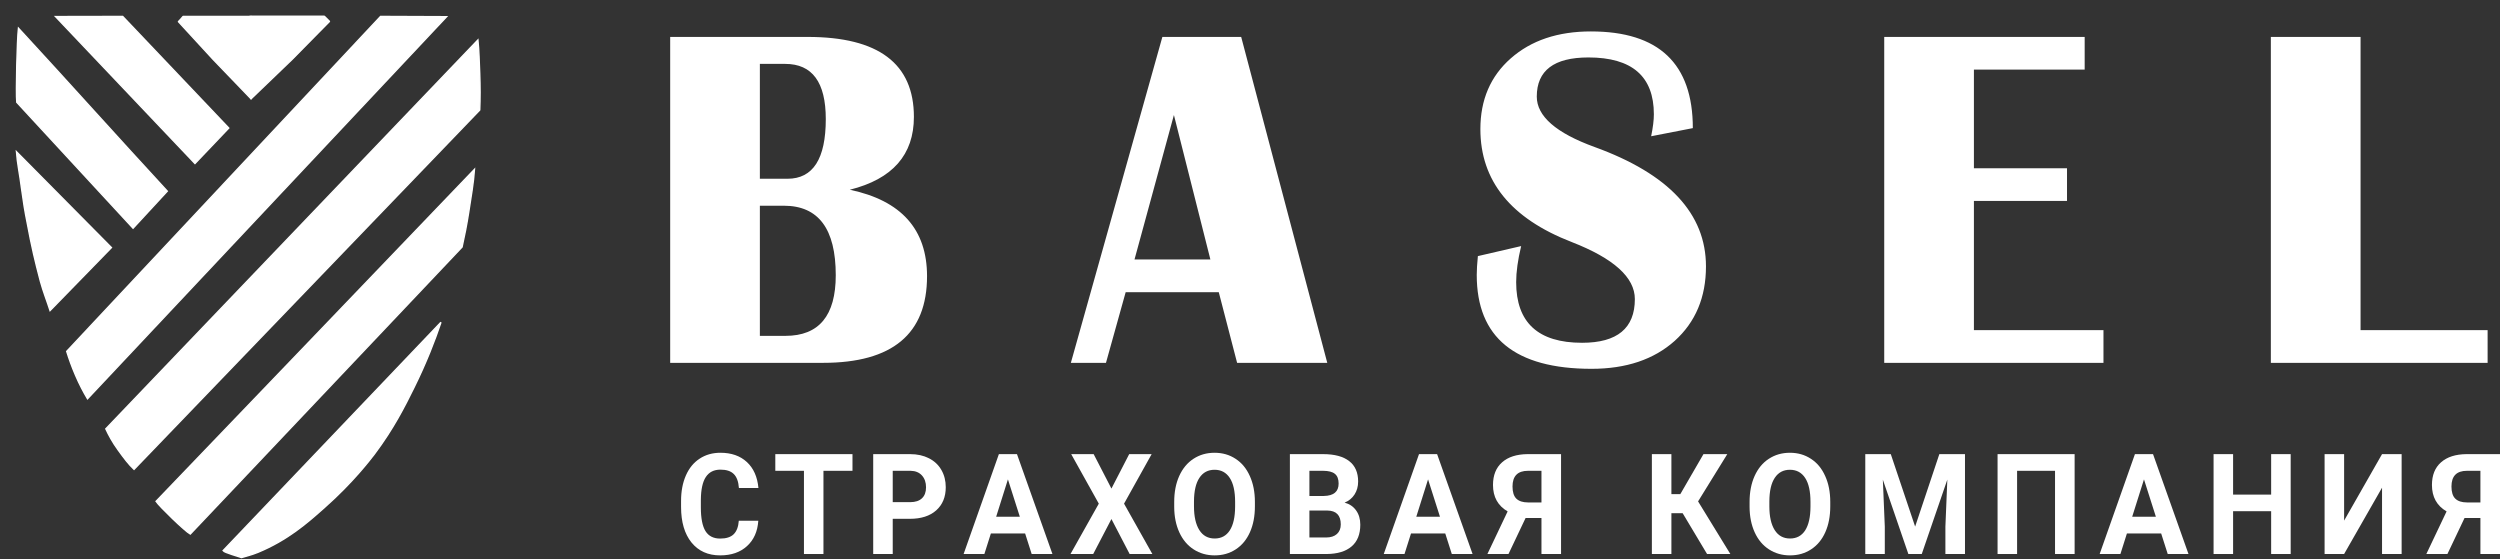 <svg width="152" height="34" viewBox="0 0 152 34" fill="none" xmlns="http://www.w3.org/2000/svg">
<rect x="0" y="0" width="152" height="34" fill="#333333" stroke="none"/>
<path d="M13.906 7.786L11.854 9.94L3.378 1.008L7.459 1L13.906 7.786Z" fill="white" stroke="white" stroke-width="0.088"/>
<path d="M5.321 24.244C5.08 23.84 4.831 23.366 4.597 22.823C4.371 22.302 4.195 21.805 4.057 21.363C10.415 14.575 16.78 7.788 23.138 1L27.15 1.016L5.321 24.244Z" fill="white" stroke="white" stroke-width="0.088"/>
<path d="M15.264 6.006L12.95 3.601L10.849 1.316L10.983 1.173L11.133 1H15.264V6.006Z" fill="white" stroke="white" stroke-width="0.088" stroke-linecap="round" stroke-linejoin="round"/>
<path d="M15.264 6.006L17.763 3.605L20.018 1.309L19.881 1.166L19.712 1H15.264V6.006Z" fill="white" stroke="white" stroke-width="0.088" stroke-linecap="round" stroke-linejoin="round"/>
<path d="M10.169 11.623L8.09 13.874L1.02 6.217C0.962 5.575 1.042 2.421 1.122 1.715C4.128 4.973 7.163 8.365 10.169 11.623Z" fill="white" stroke="white" stroke-width="0.088"/>
<path d="M8.149 28.535C7.843 28.251 7.529 27.836 7.186 27.359C6.851 26.898 6.61 26.451 6.435 26.075C13.966 18.209 21.526 10.297 29.057 2.431C29.122 3.053 29.137 3.769 29.166 4.468C29.195 5.26 29.195 5.998 29.166 6.69C22.175 13.957 15.14 21.269 8.149 28.535Z" fill="white" stroke="white" stroke-width="0.088"/>
<path d="M11.569 32.469C11.247 32.292 9.717 30.813 9.49 30.482C15.896 23.821 22.449 16.967 28.848 10.298C28.796 11.076 28.635 12.015 28.496 12.909C28.379 13.663 28.24 14.364 28.093 15.018C22.625 20.779 17.038 26.709 11.569 32.469Z" fill="white" stroke="white" stroke-width="0.088"/>
<path d="M14.682 33.899C14.558 33.846 13.653 33.602 13.565 33.481C17.9 28.931 22.475 24.145 26.81 19.595C26.445 20.673 25.92 22.041 25.168 23.56C24.606 24.7 23.927 26.052 22.76 27.609C22.497 27.951 21.447 29.326 19.761 30.822C18.666 31.802 17.491 32.828 15.682 33.58C15.273 33.747 14.923 33.823 14.682 33.899Z" fill="white" stroke="white" stroke-width="0.088"/>
<path d="M6.773 15.054L3.044 18.88C2.868 18.327 2.631 17.742 2.455 17.096C2.294 16.488 2.156 15.935 2.041 15.436C1.911 14.867 1.781 14.244 1.658 13.573C1.521 12.903 1.406 12.194 1.306 11.438C1.214 10.682 1.046 9.895 1 9.225C2.891 11.142 4.882 13.137 6.773 15.054Z" fill="white" stroke="white" stroke-width="0.088"/>
<path d="M19.718 1H15.264L17.806 3.503L20.018 1.297L19.718 1Z" fill="white" stroke="white" stroke-width="0.088"/>
<path d="M40.747 22.061V2.245H49.106C53.412 2.245 55.565 3.866 55.565 7.108C55.565 9.411 54.266 10.887 51.668 11.536C54.798 12.194 56.364 13.945 56.364 16.791C56.364 20.304 54.257 22.061 50.043 22.061H40.747ZM46.2 20.42H47.757C49.795 20.42 50.814 19.191 50.814 16.733C50.814 13.916 49.763 12.508 47.66 12.508H46.2V20.42ZM46.2 10.868H47.881C49.432 10.868 50.208 9.658 50.208 7.239C50.208 5.003 49.386 3.885 47.743 3.885H46.2V10.868ZM75.464 2.245L80.698 22.061H75.216L74.101 17.764H68.441L67.243 22.061H65.108L70.672 2.245H75.464ZM68.978 15.775H73.591L71.374 6.992L68.978 15.775ZM102.924 7.79L100.39 8.284C100.5 7.751 100.555 7.306 100.555 6.948C100.555 4.645 99.229 3.493 96.576 3.493C94.482 3.493 93.436 4.287 93.436 5.874C93.436 7.064 94.606 8.085 96.948 8.937C101.464 10.573 103.723 12.992 103.723 16.196C103.723 18.073 103.089 19.583 101.822 20.725C100.555 21.857 98.871 22.424 96.768 22.424C92.114 22.424 89.786 20.522 89.786 16.718C89.786 16.409 89.809 16.026 89.855 15.571L92.486 14.962C92.284 15.804 92.183 16.534 92.183 17.154C92.183 19.612 93.518 20.841 96.19 20.841C98.329 20.841 99.399 19.956 99.399 18.185C99.399 16.868 98.118 15.712 95.557 14.715C91.857 13.283 90.007 10.994 90.007 7.848C90.007 6.067 90.622 4.635 91.852 3.551C93.092 2.457 94.716 1.911 96.727 1.911C100.859 1.911 102.924 3.87 102.924 7.79ZM126.748 2.245V4.233H120.014V10.229H125.674V12.218H120.014V20.072H127.891V22.061H114.561V2.245H126.748ZM143.522 2.245V20.072H151.247V22.061H138.068V2.245H143.522Z" fill="white"/>
<path d="M46.105 31.661C46.061 32.315 45.831 32.829 45.417 33.204C45.006 33.58 44.462 33.767 43.787 33.767C43.048 33.767 42.467 33.506 42.042 32.983C41.62 32.458 41.409 31.738 41.409 30.823V30.451C41.409 29.868 41.507 29.353 41.702 28.908C41.897 28.463 42.175 28.123 42.537 27.887C42.901 27.647 43.323 27.528 43.803 27.528C44.468 27.528 45.003 27.716 45.409 28.091C45.815 28.466 46.05 28.993 46.113 29.672H44.926C44.897 29.279 44.793 28.996 44.614 28.821C44.437 28.643 44.167 28.554 43.803 28.554C43.407 28.554 43.11 28.704 42.913 29.004C42.717 29.302 42.617 29.765 42.612 30.393V30.852C42.612 31.508 42.706 31.988 42.893 32.291C43.083 32.594 43.381 32.745 43.787 32.745C44.154 32.745 44.427 32.658 44.606 32.483C44.788 32.305 44.892 32.031 44.919 31.661H46.105Z" fill="white"/>
<path d="M51.831 28.625H50.066V33.684H48.88V28.625H47.139V27.611H51.831V28.625Z" fill="white"/>
<path d="M54.278 31.544V33.684H53.091V27.611H55.338C55.771 27.611 56.151 27.695 56.477 27.862C56.807 28.028 57.06 28.266 57.237 28.575C57.414 28.881 57.502 29.23 57.502 29.622C57.502 30.217 57.308 30.686 56.921 31.031C56.536 31.373 56.002 31.544 55.318 31.544H54.278ZM54.278 30.531H55.338C55.652 30.531 55.891 30.453 56.054 30.297C56.22 30.142 56.303 29.919 56.303 29.63C56.303 29.332 56.22 29.092 56.054 28.908C55.888 28.725 55.658 28.63 55.366 28.625H54.278V30.531Z" fill="white"/>
<path d="M62.327 32.433H60.246L59.85 33.684H58.588L60.732 27.611H61.832L63.988 33.684H62.726L62.327 32.433ZM60.566 31.419H62.006L61.282 29.146L60.566 31.419Z" fill="white"/>
<path d="M67.575 29.705L68.655 27.611H70.02L68.342 30.622L70.063 33.684H68.682L67.575 31.557L66.467 33.684H65.086L66.807 30.622L65.129 27.611H66.494L67.575 29.705Z" fill="white"/>
<path d="M76.298 30.785C76.298 31.383 76.198 31.907 75.997 32.358C75.796 32.808 75.509 33.156 75.135 33.4C74.763 33.645 74.335 33.767 73.853 33.767C73.375 33.767 72.949 33.646 72.575 33.404C72.2 33.163 71.91 32.818 71.704 32.37C71.498 31.92 71.394 31.402 71.392 30.819V30.518C71.392 29.921 71.493 29.395 71.696 28.942C71.902 28.486 72.191 28.137 72.563 27.895C72.937 27.65 73.365 27.528 73.845 27.528C74.325 27.528 74.751 27.65 75.123 27.895C75.497 28.137 75.786 28.486 75.989 28.942C76.195 29.395 76.298 29.919 76.298 30.514V30.785ZM75.095 30.51C75.095 29.873 74.987 29.389 74.77 29.059C74.554 28.728 74.246 28.562 73.845 28.562C73.446 28.562 73.139 28.726 72.923 29.054C72.706 29.38 72.597 29.858 72.594 30.489V30.785C72.594 31.405 72.703 31.886 72.919 32.228C73.135 32.57 73.446 32.741 73.853 32.741C74.251 32.741 74.557 32.577 74.77 32.249C74.984 31.918 75.092 31.437 75.095 30.806V30.51Z" fill="white"/>
<path d="M78.425 33.684V27.611H80.442C81.141 27.611 81.672 27.753 82.033 28.037C82.394 28.317 82.575 28.73 82.575 29.276C82.575 29.573 82.503 29.836 82.357 30.064C82.212 30.289 82.011 30.454 81.752 30.56C82.047 30.638 82.28 30.795 82.449 31.031C82.62 31.268 82.706 31.557 82.706 31.899C82.706 32.483 82.529 32.925 82.175 33.225C81.822 33.525 81.318 33.678 80.664 33.684H78.425ZM79.612 31.04V32.679H80.629C80.908 32.679 81.126 32.609 81.281 32.47C81.44 32.328 81.519 32.134 81.519 31.886C81.519 31.33 81.246 31.048 80.7 31.04H79.612ZM79.612 30.155H80.49C81.089 30.144 81.388 29.893 81.388 29.401C81.388 29.125 81.312 28.928 81.159 28.808C81.008 28.686 80.77 28.625 80.442 28.625H79.612V30.155Z" fill="white"/>
<path d="M87.871 32.433H85.79L85.394 33.684H84.132L86.276 27.611H87.376L89.532 33.684H88.27L87.871 32.433ZM86.11 31.419H87.55L86.826 29.146L86.11 31.419Z" fill="white"/>
<path d="M93.721 33.684V31.494H92.756L91.716 33.684H90.434L91.664 31.094C91.071 30.749 90.774 30.214 90.774 29.488C90.774 28.893 90.959 28.433 91.328 28.108C91.697 27.782 92.213 27.617 92.875 27.611H94.912V33.684H93.721ZM91.961 29.58C91.961 29.919 92.039 30.165 92.194 30.318C92.353 30.471 92.589 30.548 92.903 30.548H93.721V28.625H92.903C92.275 28.625 91.961 28.943 91.961 29.58Z" fill="white"/>
<path d="M102.305 31.202H101.621V33.684H100.434V27.611H101.621V30.043H102.163L103.571 27.611H105.019L103.243 30.485L105.205 33.684H103.789L102.305 31.202Z" fill="white"/>
<path d="M111.28 30.785C111.28 31.383 111.18 31.907 110.979 32.358C110.779 32.808 110.491 33.156 110.117 33.4C109.745 33.645 109.318 33.767 108.835 33.767C108.357 33.767 107.932 33.646 107.557 33.404C107.182 33.163 106.892 32.818 106.687 32.37C106.481 31.92 106.377 31.402 106.374 30.819V30.518C106.374 29.921 106.476 29.395 106.679 28.942C106.884 28.486 107.173 28.137 107.545 27.895C107.92 27.65 108.347 27.528 108.827 27.528C109.307 27.528 109.733 27.65 110.105 27.895C110.479 28.137 110.768 28.486 110.971 28.942C111.177 29.395 111.28 29.919 111.28 30.514V30.785ZM110.077 30.51C110.077 29.873 109.969 29.389 109.753 29.059C109.537 28.728 109.228 28.562 108.827 28.562C108.429 28.562 108.121 28.726 107.905 29.054C107.689 29.38 107.579 29.858 107.577 30.489V30.785C107.577 31.405 107.685 31.886 107.901 32.228C108.118 32.57 108.429 32.741 108.835 32.741C109.233 32.741 109.539 32.577 109.753 32.249C109.966 31.918 110.075 31.437 110.077 30.806V30.51Z" fill="white"/>
<path d="M114.96 27.611L116.44 32.016L117.912 27.611H119.471V33.684H118.28V32.024L118.398 29.159L116.843 33.684H116.028L114.477 29.163L114.596 32.024V33.684H113.409V27.611H114.96Z" fill="white"/>
<path d="M126.137 33.684H124.946V28.625H122.639V33.684H121.452V27.611H126.137V33.684Z" fill="white"/>
<path d="M131.398 32.433H129.317L128.921 33.684H127.659L129.804 27.611H130.904L133.06 33.684H131.798L131.398 32.433ZM129.637 31.419H131.078L130.354 29.146L129.637 31.419Z" fill="white"/>
<path d="M139.273 33.684H138.086V31.081H135.772V33.684H134.585V27.611H135.772V30.072H138.086V27.611H139.273V33.684Z" fill="white"/>
<path d="M144.828 27.611H146.019V33.684H144.828V29.651L142.522 33.684H141.335V27.611H142.522V31.653L144.828 27.611Z" fill="white"/>
<path d="M150.809 33.684V31.494H149.844L148.803 33.684H147.521L148.752 31.094C148.159 30.749 147.862 30.214 147.862 29.488C147.862 28.893 148.046 28.433 148.416 28.108C148.785 27.782 149.301 27.617 149.963 27.611H152V33.684H150.809ZM149.049 29.58C149.049 29.919 149.126 30.165 149.282 30.318C149.44 30.471 149.676 30.548 149.99 30.548H150.809V28.625H149.99C149.362 28.625 149.049 28.943 149.049 29.58Z" fill="white"/>
</svg>
